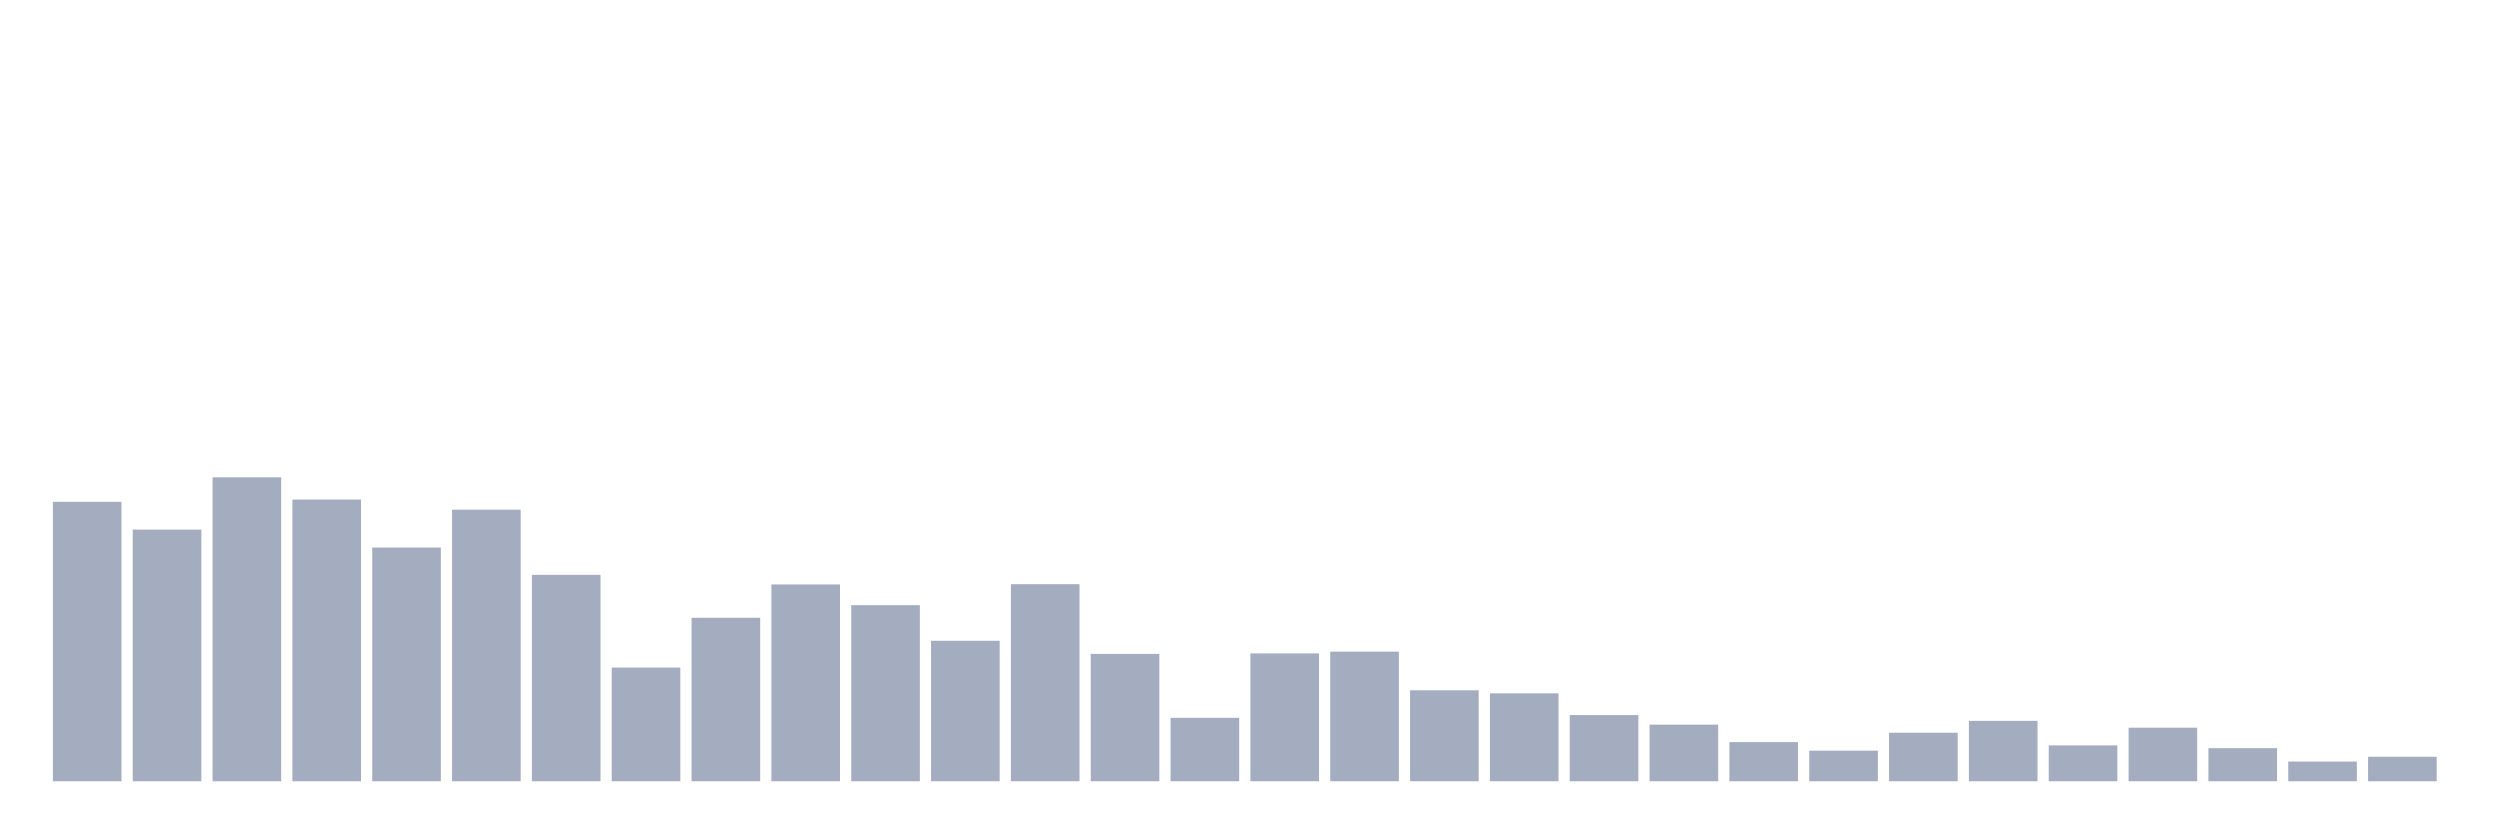 <svg xmlns="http://www.w3.org/2000/svg" viewBox="0 0 480 160"><g transform="translate(10,10)"><rect class="bar" x="0.153" width="13.175" y="86.35" height="53.65" fill="rgb(164,173,192)"></rect><rect class="bar" x="15.482" width="13.175" y="91.686" height="48.314" fill="rgb(164,173,192)"></rect><rect class="bar" x="30.81" width="13.175" y="81.644" height="58.356" fill="rgb(164,173,192)"></rect><rect class="bar" x="46.138" width="13.175" y="85.913" height="54.087" fill="rgb(164,173,192)"></rect><rect class="bar" x="61.466" width="13.175" y="95.13" height="44.87" fill="rgb(164,173,192)"></rect><rect class="bar" x="76.794" width="13.175" y="87.854" height="52.146" fill="rgb(164,173,192)"></rect><rect class="bar" x="92.123" width="13.175" y="100.369" height="39.631" fill="rgb(164,173,192)"></rect><rect class="bar" x="107.451" width="13.175" y="118.171" height="21.829" fill="rgb(164,173,192)"></rect><rect class="bar" x="122.779" width="13.175" y="108.615" height="31.385" fill="rgb(164,173,192)"></rect><rect class="bar" x="138.107" width="13.175" y="102.212" height="37.788" fill="rgb(164,173,192)"></rect><rect class="bar" x="153.436" width="13.175" y="106.19" height="33.81" fill="rgb(164,173,192)"></rect><rect class="bar" x="168.764" width="13.175" y="113.029" height="26.971" fill="rgb(164,173,192)"></rect><rect class="bar" x="184.092" width="13.175" y="102.163" height="37.837" fill="rgb(164,173,192)"></rect><rect class="bar" x="199.42" width="13.175" y="115.552" height="24.448" fill="rgb(164,173,192)"></rect><rect class="bar" x="214.748" width="13.175" y="127.824" height="12.176" fill="rgb(164,173,192)"></rect><rect class="bar" x="230.077" width="13.175" y="115.455" height="24.545" fill="rgb(164,173,192)"></rect><rect class="bar" x="245.405" width="13.175" y="115.115" height="24.885" fill="rgb(164,173,192)"></rect><rect class="bar" x="260.733" width="13.175" y="122.537" height="17.463" fill="rgb(164,173,192)"></rect><rect class="bar" x="276.061" width="13.175" y="123.119" height="16.881" fill="rgb(164,173,192)"></rect><rect class="bar" x="291.39" width="13.175" y="127.291" height="12.709" fill="rgb(164,173,192)"></rect><rect class="bar" x="306.718" width="13.175" y="129.134" height="10.866" fill="rgb(164,173,192)"></rect><rect class="bar" x="322.046" width="13.175" y="132.481" height="7.519" fill="rgb(164,173,192)"></rect><rect class="bar" x="337.374" width="13.175" y="134.13" height="5.87" fill="rgb(164,173,192)"></rect><rect class="bar" x="352.702" width="13.175" y="130.686" height="9.314" fill="rgb(164,173,192)"></rect><rect class="bar" x="368.031" width="13.175" y="128.407" height="11.593" fill="rgb(164,173,192)"></rect><rect class="bar" x="383.359" width="13.175" y="133.112" height="6.888" fill="rgb(164,173,192)"></rect><rect class="bar" x="398.687" width="13.175" y="129.716" height="10.284" fill="rgb(164,173,192)"></rect><rect class="bar" x="414.015" width="13.175" y="133.645" height="6.355" fill="rgb(164,173,192)"></rect><rect class="bar" x="429.344" width="13.175" y="136.216" height="3.784" fill="rgb(164,173,192)"></rect><rect class="bar" x="444.672" width="13.175" y="135.295" height="4.705" fill="rgb(164,173,192)"></rect></g></svg>